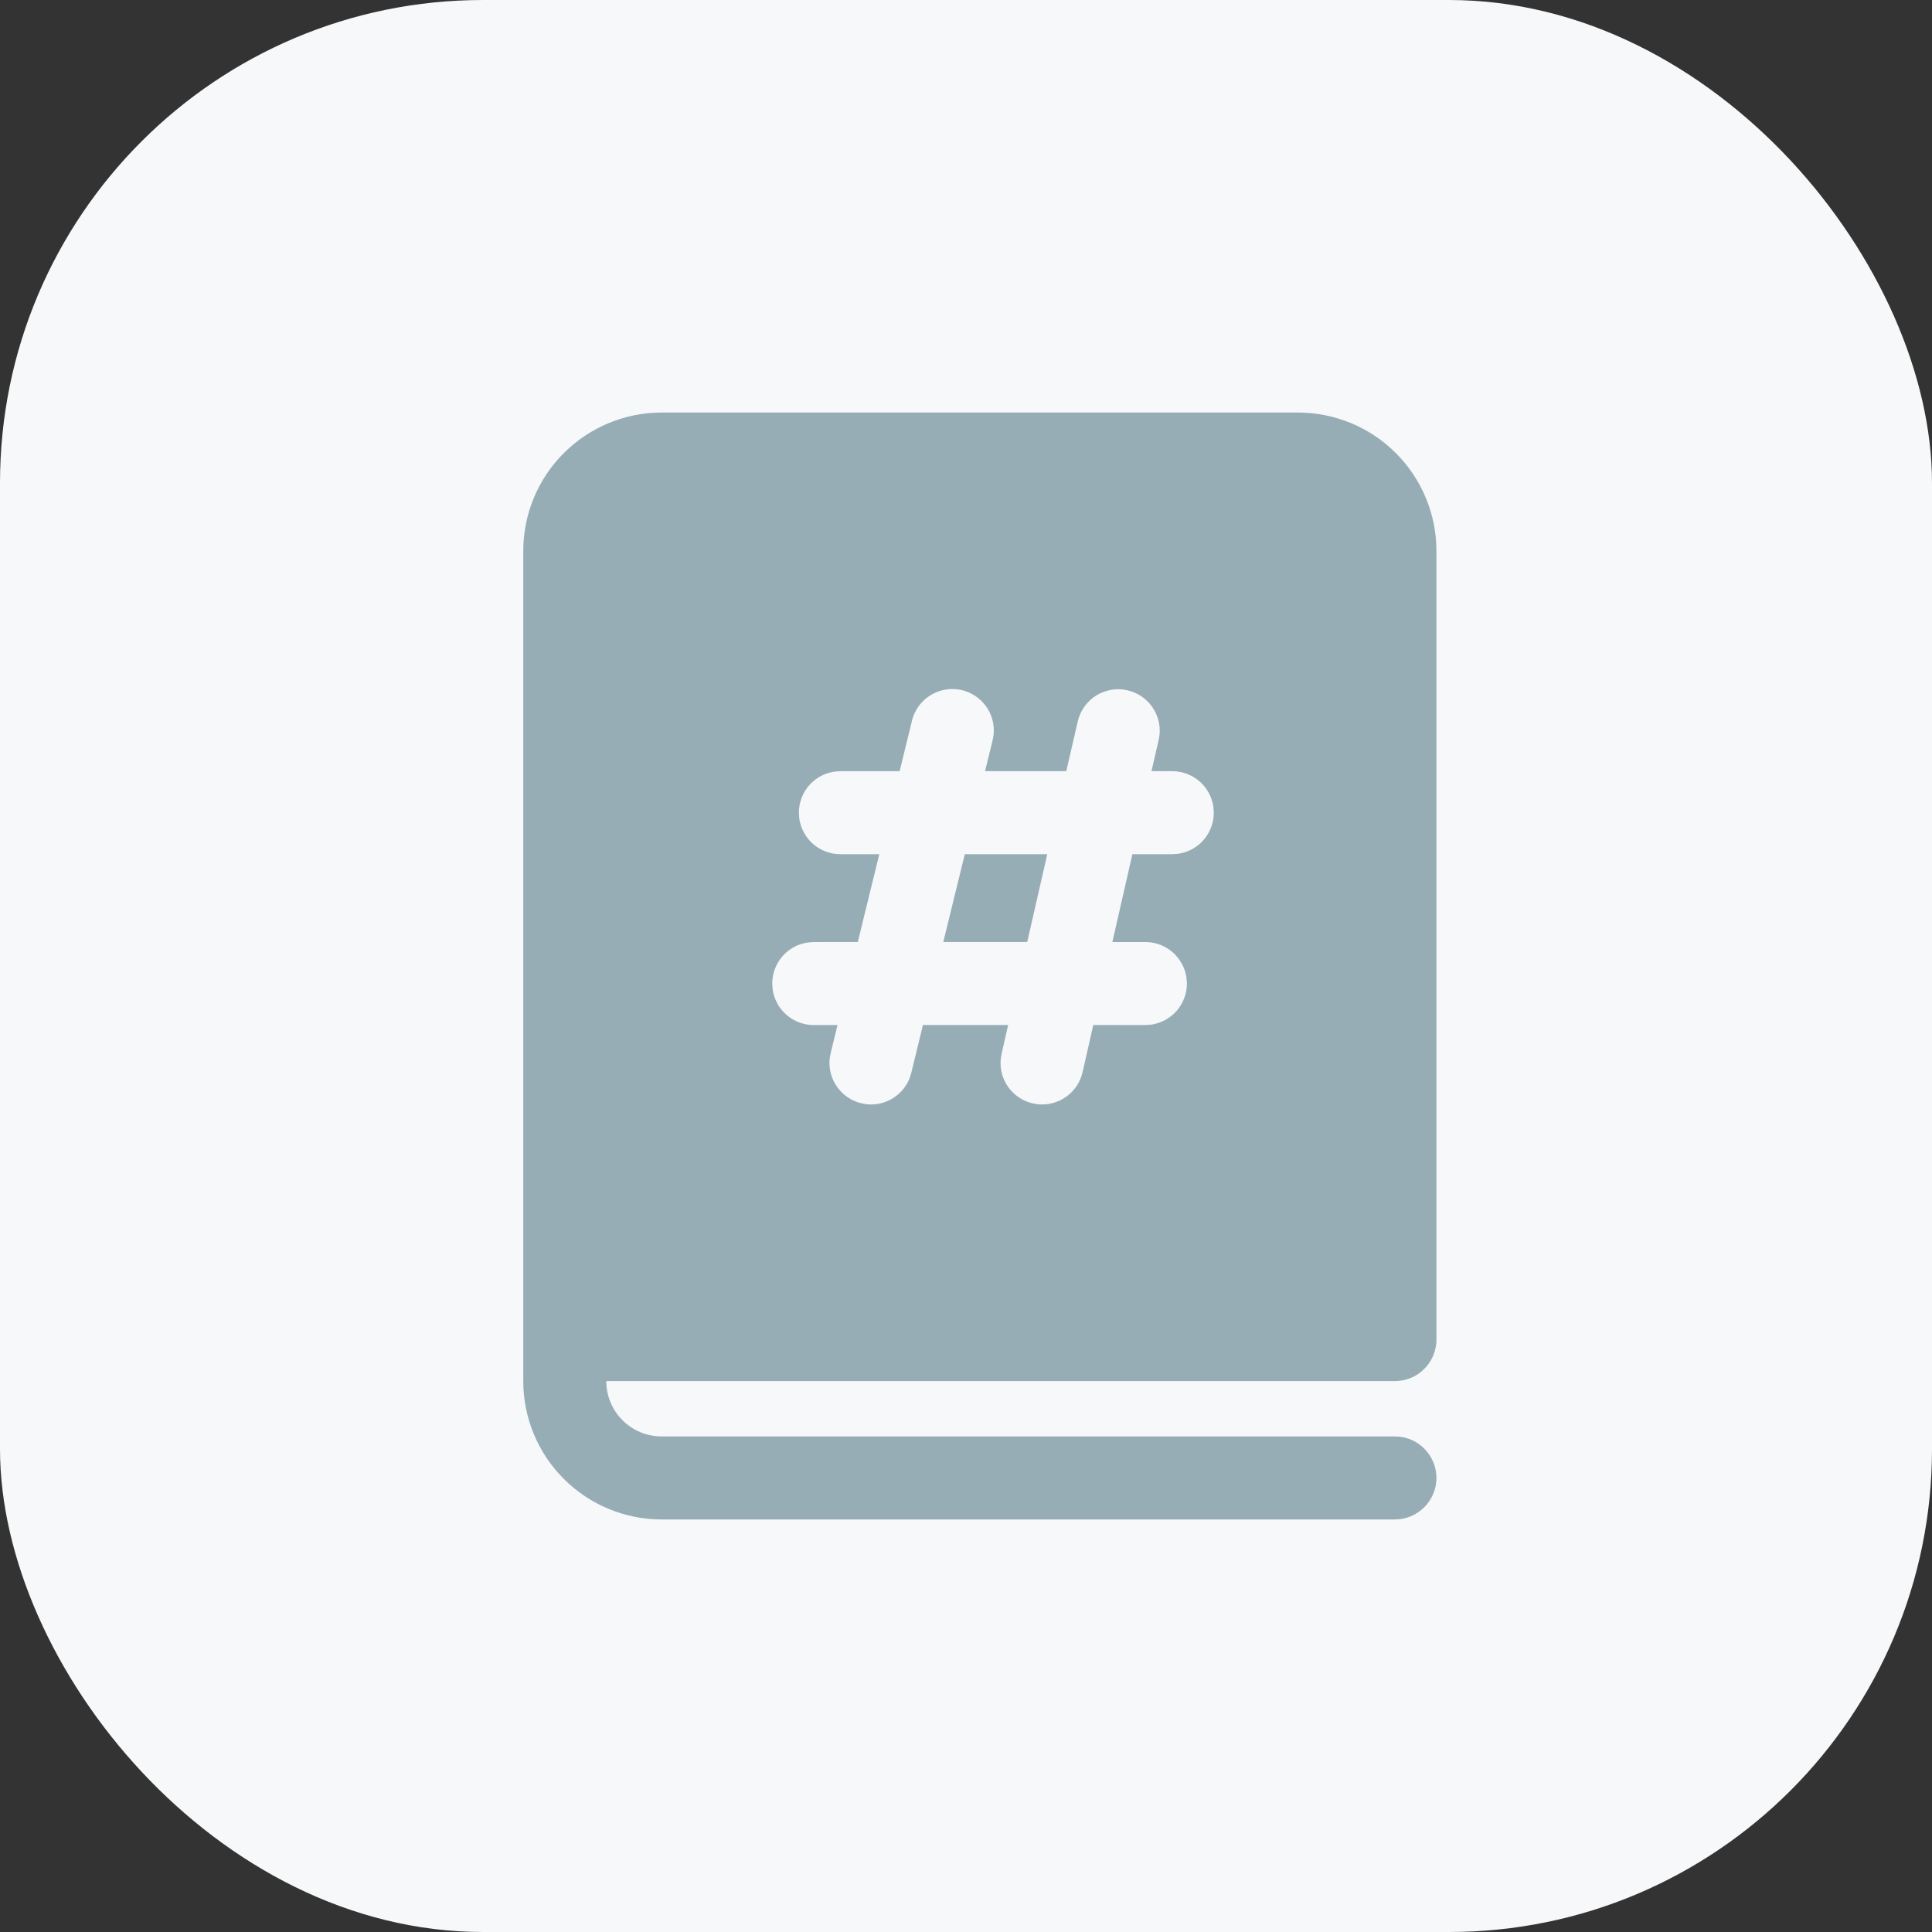 <svg width="32" height="32" viewBox="0 0 32 32" fill="none" xmlns="http://www.w3.org/2000/svg">
<rect x="0" y="0" width="32" height="32" fill="#333333" stroke="none"/>
<rect width="32" height="32" rx="8" fill="#F7F8F9"/>
<g clip-path="url(#clip0_1044_23205)">
<path d="M15.98 14.148H17.346L17.014 15.602H15.624L15.98 14.148ZM8.667 9.125C8.667 8.517 8.908 7.934 9.338 7.505C9.768 7.075 10.351 6.833 10.958 6.833H21.5C21.801 6.833 22.099 6.893 22.377 7.008C22.655 7.123 22.908 7.292 23.12 7.505C23.333 7.717 23.502 7.97 23.617 8.248C23.733 8.526 23.792 8.824 23.792 9.125V22.188C23.792 22.37 23.719 22.545 23.59 22.674C23.462 22.803 23.287 22.875 23.104 22.875H10.042C10.042 23.118 10.138 23.351 10.31 23.523C10.482 23.695 10.715 23.792 10.958 23.792H23.104C23.287 23.792 23.462 23.864 23.59 23.993C23.719 24.122 23.792 24.297 23.792 24.479C23.792 24.662 23.719 24.836 23.59 24.965C23.462 25.094 23.287 25.167 23.104 25.167H10.958C10.351 25.167 9.768 24.925 9.338 24.495C8.908 24.066 8.667 23.483 8.667 22.875V9.125ZM15.105 11.939L14.901 12.773H13.919L13.826 12.78C13.661 12.802 13.51 12.884 13.401 13.009C13.292 13.134 13.232 13.295 13.232 13.461L13.238 13.554C13.261 13.719 13.342 13.87 13.467 13.979C13.593 14.088 13.753 14.148 13.919 14.148H14.564L14.208 15.602L13.478 15.603L13.385 15.61C13.22 15.632 13.069 15.713 12.96 15.839C12.851 15.964 12.791 16.125 12.791 16.291L12.797 16.384C12.82 16.549 12.901 16.7 13.027 16.809C13.152 16.918 13.312 16.978 13.478 16.978H13.872L13.759 17.442L13.742 17.534C13.725 17.699 13.768 17.865 13.864 18.001C13.96 18.137 14.101 18.234 14.263 18.273L14.355 18.29C14.52 18.307 14.686 18.264 14.822 18.168C14.958 18.073 15.055 17.931 15.094 17.769L15.287 16.977H16.698L16.59 17.452L16.575 17.544C16.56 17.709 16.605 17.875 16.703 18.01C16.801 18.144 16.944 18.239 17.107 18.276L17.198 18.291C17.364 18.306 17.529 18.26 17.664 18.162C17.799 18.065 17.893 17.921 17.931 17.759L18.108 16.977L18.97 16.978L19.064 16.972C19.228 16.949 19.379 16.868 19.489 16.743C19.598 16.617 19.659 16.457 19.659 16.291L19.652 16.197C19.63 16.032 19.548 15.882 19.423 15.773C19.298 15.663 19.137 15.603 18.971 15.603H18.424L18.756 14.148H19.416L19.51 14.142C19.675 14.119 19.825 14.038 19.935 13.913C20.044 13.787 20.104 13.627 20.104 13.461L20.098 13.368C20.075 13.204 19.994 13.052 19.869 12.943C19.743 12.834 19.583 12.773 19.416 12.773H19.072L19.191 12.256L19.206 12.165C19.221 11.999 19.175 11.834 19.077 11.699C18.979 11.565 18.836 11.47 18.674 11.433L18.582 11.418C18.417 11.404 18.251 11.449 18.117 11.547C17.982 11.645 17.888 11.788 17.851 11.95L17.661 12.773H16.315L16.44 12.266L16.457 12.175C16.476 12.001 16.428 11.826 16.323 11.687C16.218 11.547 16.063 11.452 15.891 11.422C15.718 11.393 15.541 11.43 15.395 11.526C15.249 11.622 15.145 11.77 15.104 11.94" fill="#97ADB6"/>
</g>
<defs>
<clipPath id="clip0_1044_23205">
<rect width="22" height="22" fill="white" transform="translate(5 5)"/>
</clipPath>
</defs>
</svg>
